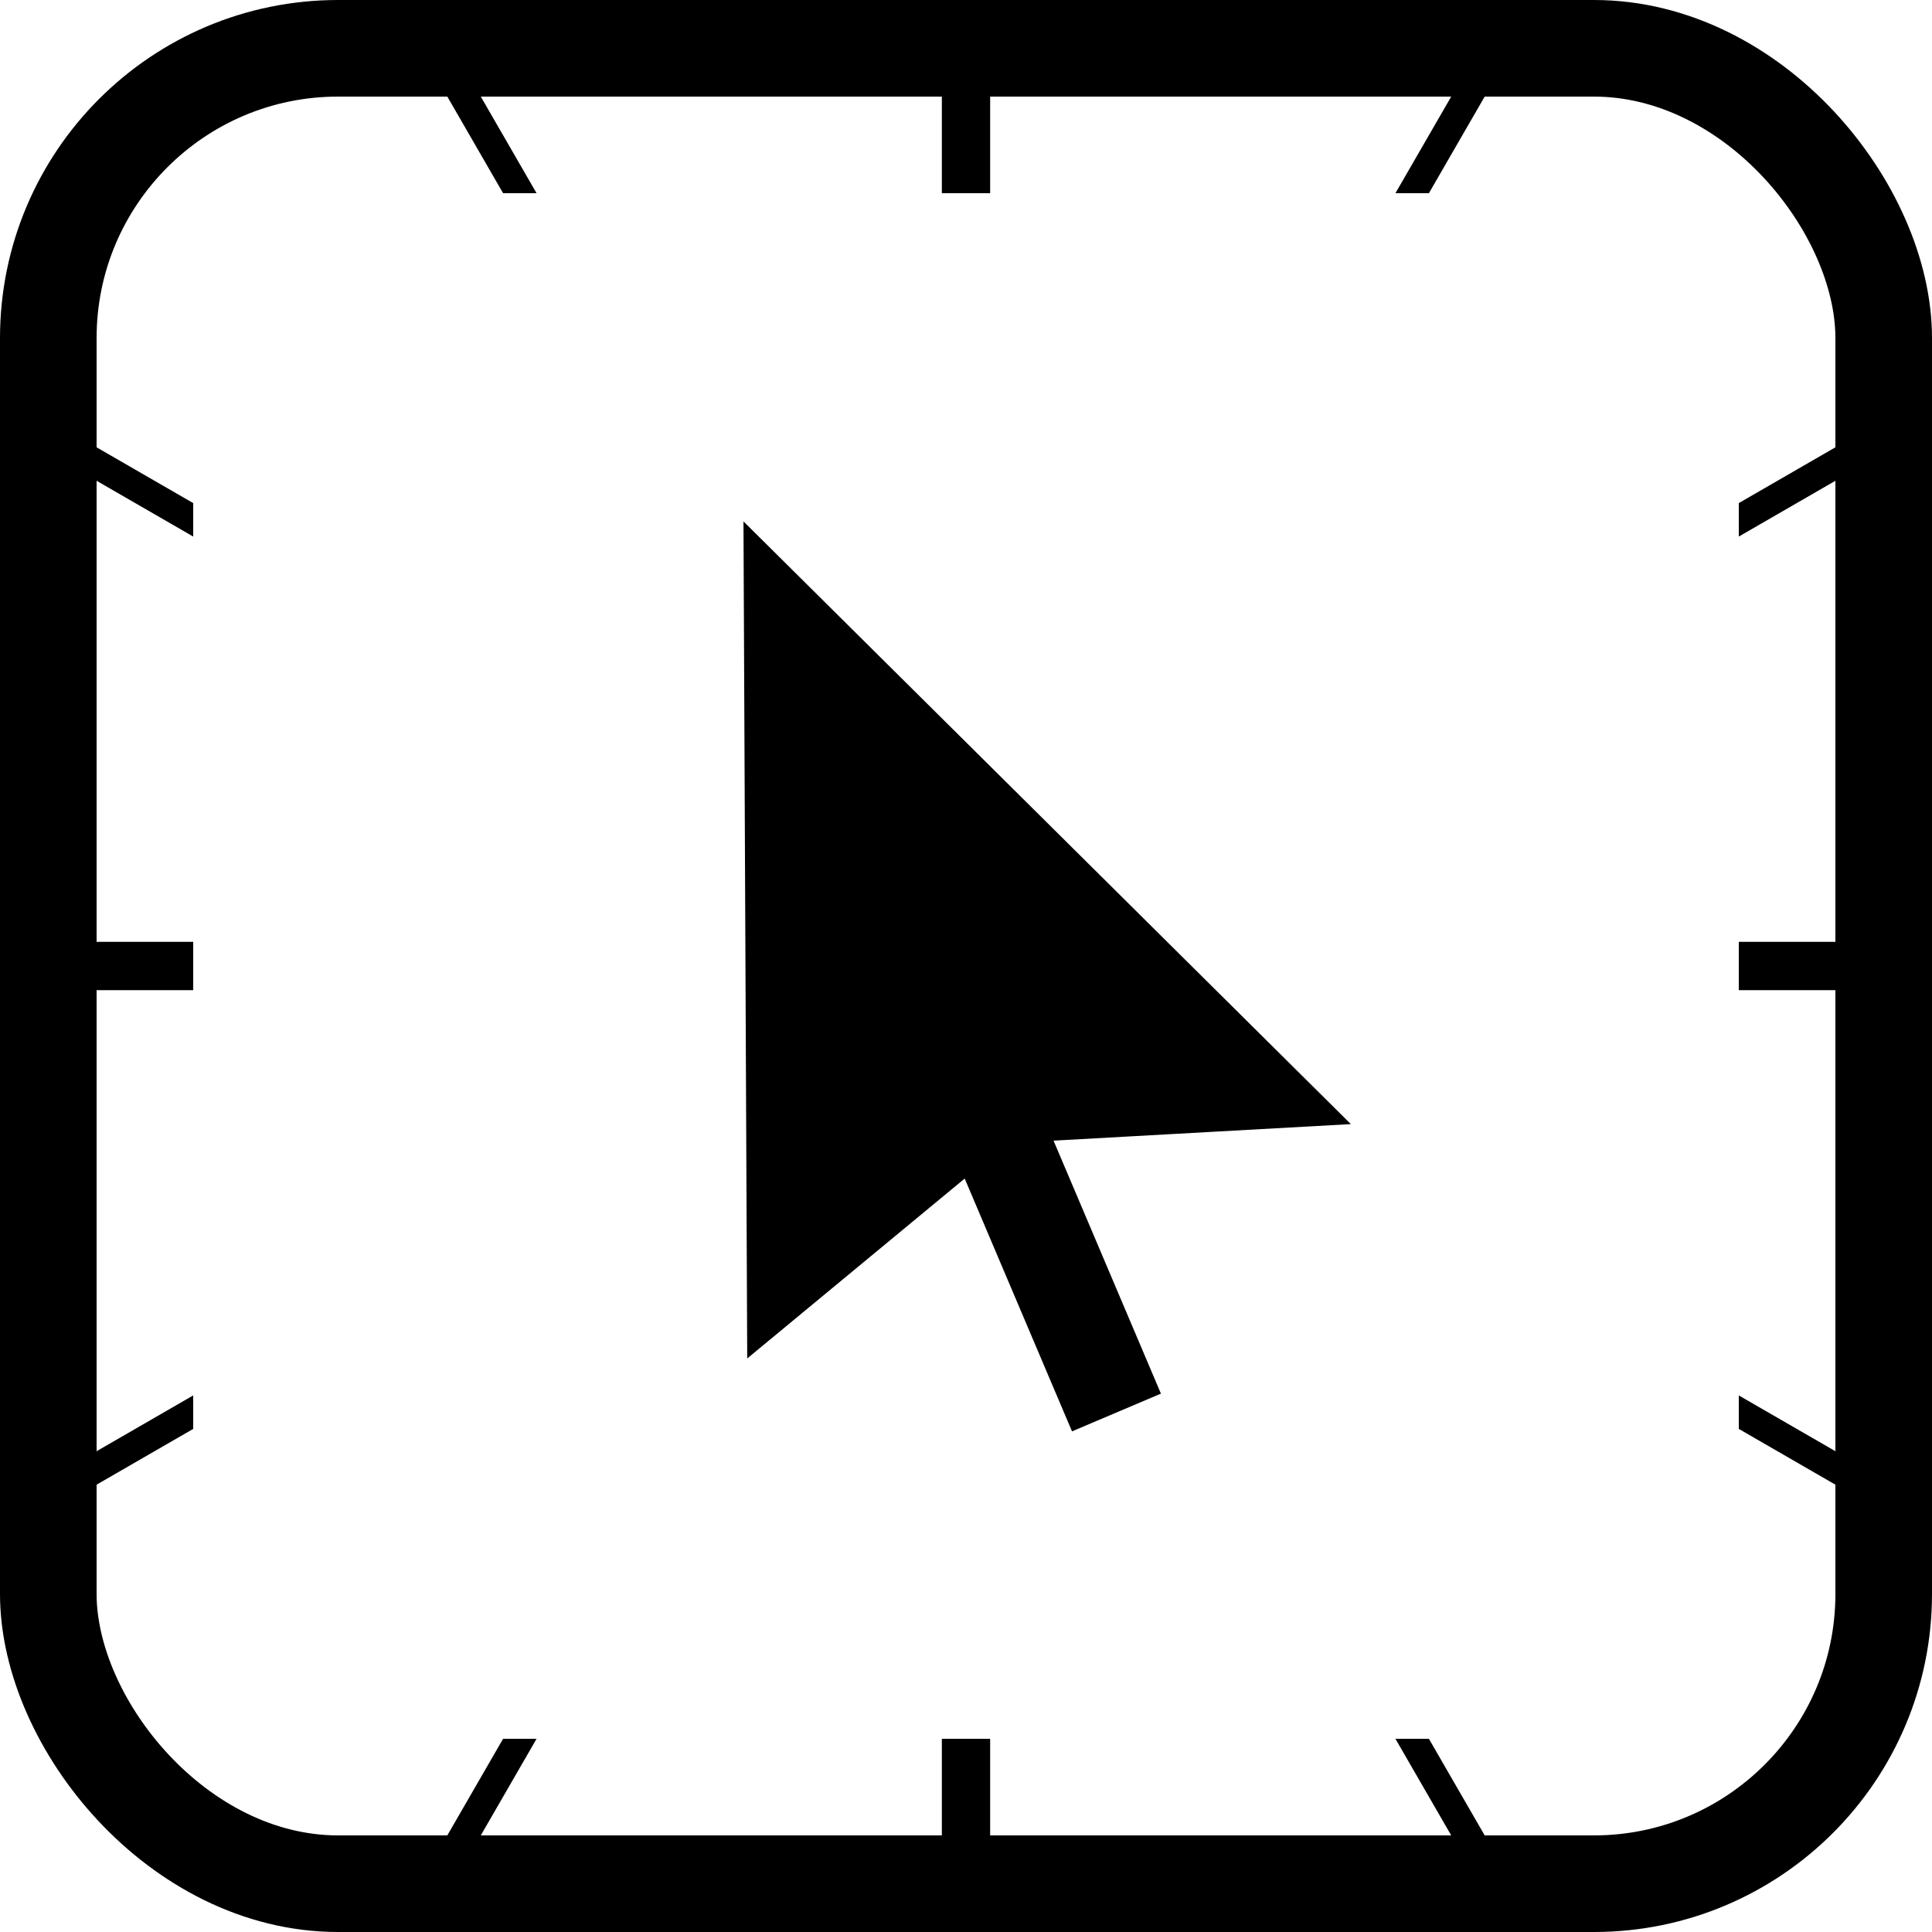<?xml version="1.0" encoding="UTF-8"?>
<svg width="200px" height="200px" viewBox="0 0 200 200" version="1.1" xmlns="http://www.w3.org/2000/svg" xmlns:xlink="http://www.w3.org/1999/xlink">
    <title>Border</title>
    <g class="SortByAccessed" stroke="none" stroke-width="1" fill="none" fill-rule="evenodd">
        <rect class="Fill" x="0" y="-1" width="200" height="200" rx="30"></rect>
        <path d="M96.494,51.308 L129.112,131.149 L100.5,120.839 L100.5,149.5 L91.5,149.5 L91.5,120.898 L63.87,129.135 L96.494,51.308 Z" class="Arrow" stroke="#000" fill="#000" transform="translate(96.5, 100) rotate(-23) translate(-96.5, -100) "></path>
        <path d="M147.92,180 L159.467,200 L156.002,200 L144.455,180 L147.92,180 Z M102.5,180 L102.5,200 L97.5,200 L97.5,180 L102.5,180 Z M55.544,180 L43.997,200 L40.532,200 L52.079,180 L55.544,180 Z M180,144.455 L200,156.002 L200,159.467 L180,147.92 L180,144.455 Z M20,144.455 L20,147.92 L-1.13686838e-13,159.467 L-1.13686838e-13,156.002 L20,144.455 Z M180,97.499 L200,97.499 L200,102.499 L180,102.499 L180,97.499 Z M20,102.499 L-1.13686838e-13,102.499 L-1.13686838e-13,97.499 L20,97.499 L20,102.499 Z M-1.13686838e-13,40.533 L20,52.08 L20,55.544 L-1.13686838e-13,43.997 L-1.13686838e-13,40.533 Z M200,40.532 L200,43.997 L180,55.544 L180,52.079 L200,40.532 Z M43.997,0 L55.544,20 L52.08,20 L40.533,0 L43.997,0 Z M102.5,0 L102.5,20 L97.5,20 L97.5,0 L102.5,0 Z M159.467,0 L147.92,20 L144.455,20 L156.002,0 L159.467,0 Z" class="ClockTicks" fill="#000" fill-rule="nonzero"></path>
        <rect class="Border" stroke="#000" stroke-width="10" x="5" y="5" width="190" height="190" rx="30"></rect>
    </g>
</svg>
